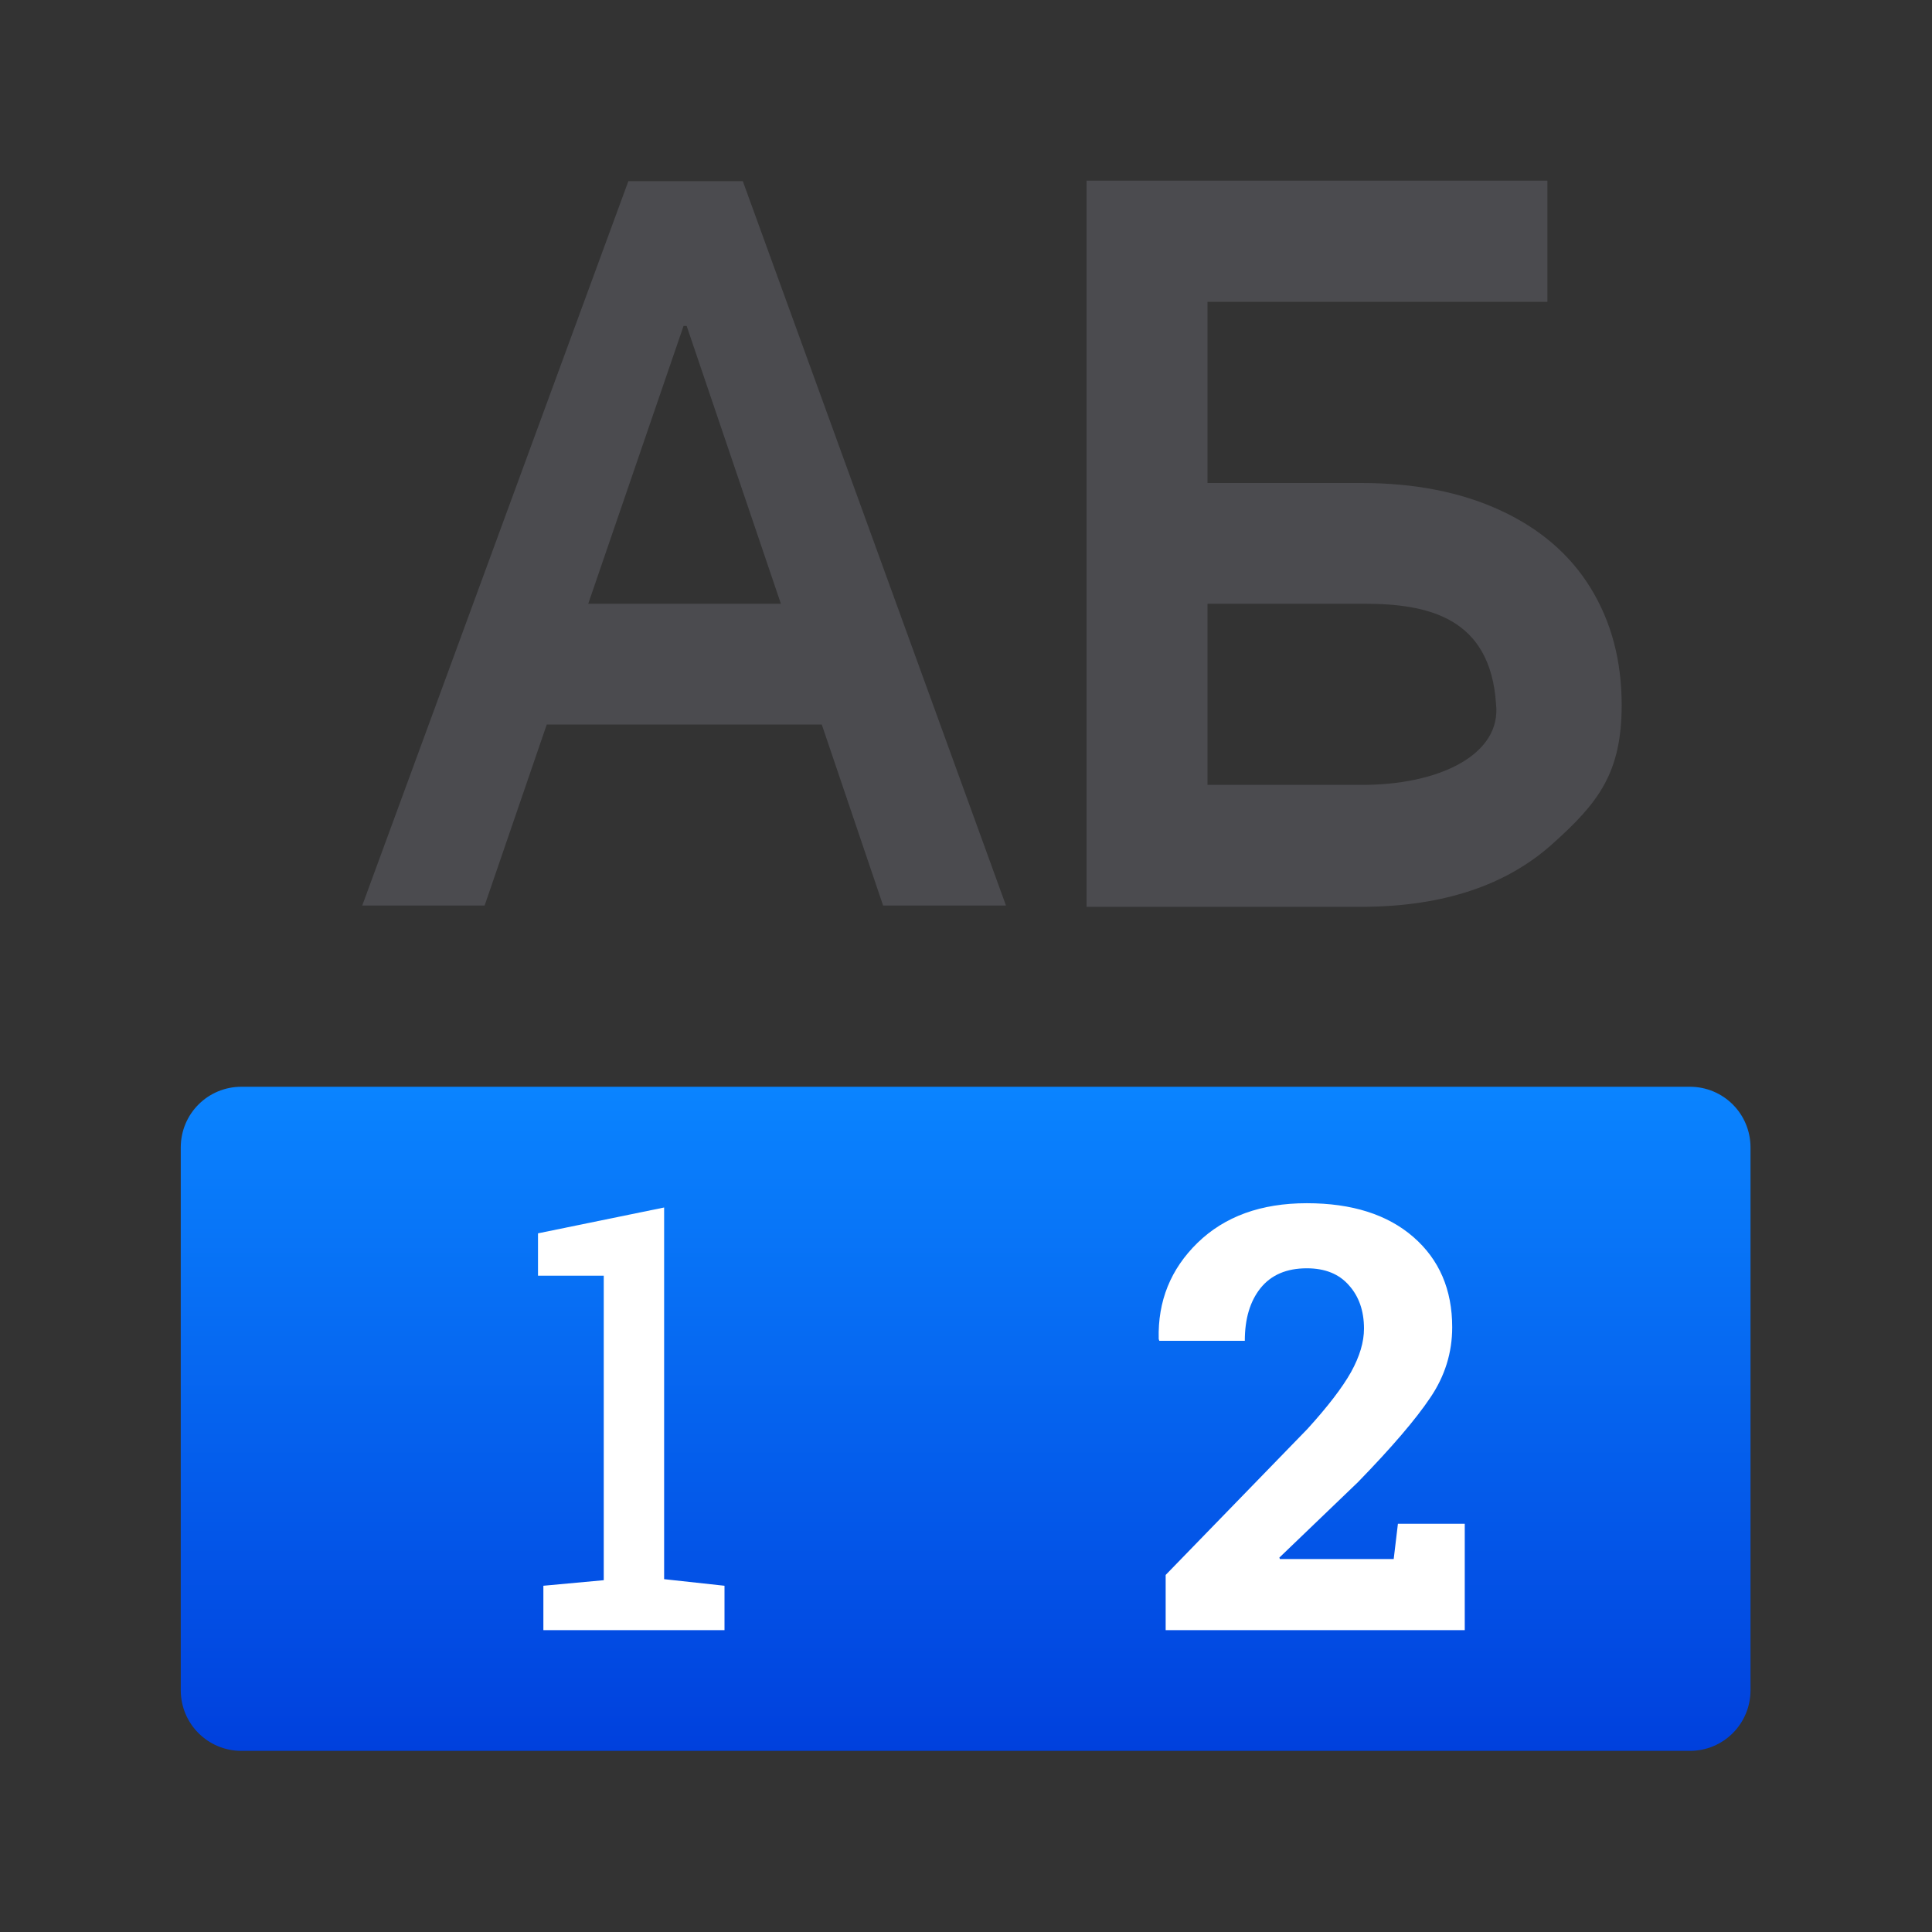 <svg viewBox="0 0 32 32" xmlns="http://www.w3.org/2000/svg" xmlns:xlink="http://www.w3.org/1999/xlink"><rect x="0" y="0" width="32" height="32" fill="#333333" stroke="none"/><linearGradient id="a" gradientUnits="userSpaceOnUse" x1="17" x2="17" y1="29" y2="18"><stop offset="0" stop-color="#0040dd"/><stop offset="1" stop-color="#0a84ff"/></linearGradient><g fill="#808080"><g fill="#4b4b4f" stroke-width=".422" transform="translate(3)"><path d="m22.63 5h-5.63v3h2.548c.881 0 1.649.151 2.305.454.655.303 1.154.732 1.495 1.289.341.556.512 1.201.512 1.933 0 1.123-.383 1.62-1.148 2.303-.76.683-1.798 1.03-3.114 1.041h-4.601v-12.028h7.633zm-5.63 5v3h2.54c1.294.007 2.333-.5 2.239-1.34-.094-1.434-1.127-1.66-2.181-1.66z" fill="#4b4b4f"/><path d="m10.408 3-4.408 11.998h2.027l1.029-2.998h4.555l1.016 2.998h2.035l-4.359-11.998zm.914 2.398h.051l1.561 4.602h-3.191z" transform="translate(-3)"/></g><path d="m4 18c-.558 0-1.006.448-1.006 1.006v8.988c0 .558.448 1.006 1.006 1.006h23.988c.558 0 1.006-.448 1.006-1.006v-8.988c0-.558-.448-1.006-1.006-1.006z" fill="url(#a)"/></g><g fill="#fff"><path d="m9 26.265 1-.092v-5.044h-1.089v-.701l2.089-.428v6.156l1 .109v.735h-3z"/><path d="m19.307 27v-.914l2.348-2.418c.339-.373.58-.688.723-.943.143-.259.214-.498.214-.718 0-.294-.083-.533-.249-.718-.163-.188-.396-.282-.698-.282-.336 0-.592.11-.768.33-.173.217-.259.507-.259.871h-1.416l-.01-.029c-.017-.629.198-1.16.643-1.594.449-.437 1.052-.656 1.81-.656.748 0 1.336.187 1.765.56.429.373.643.871.643 1.494 0 .421-.121.811-.364 1.168-.239.357-.638.823-1.197 1.398l-1.302 1.25.01.024h1.884l.07-.585h1.107v1.762z"/></g></svg>